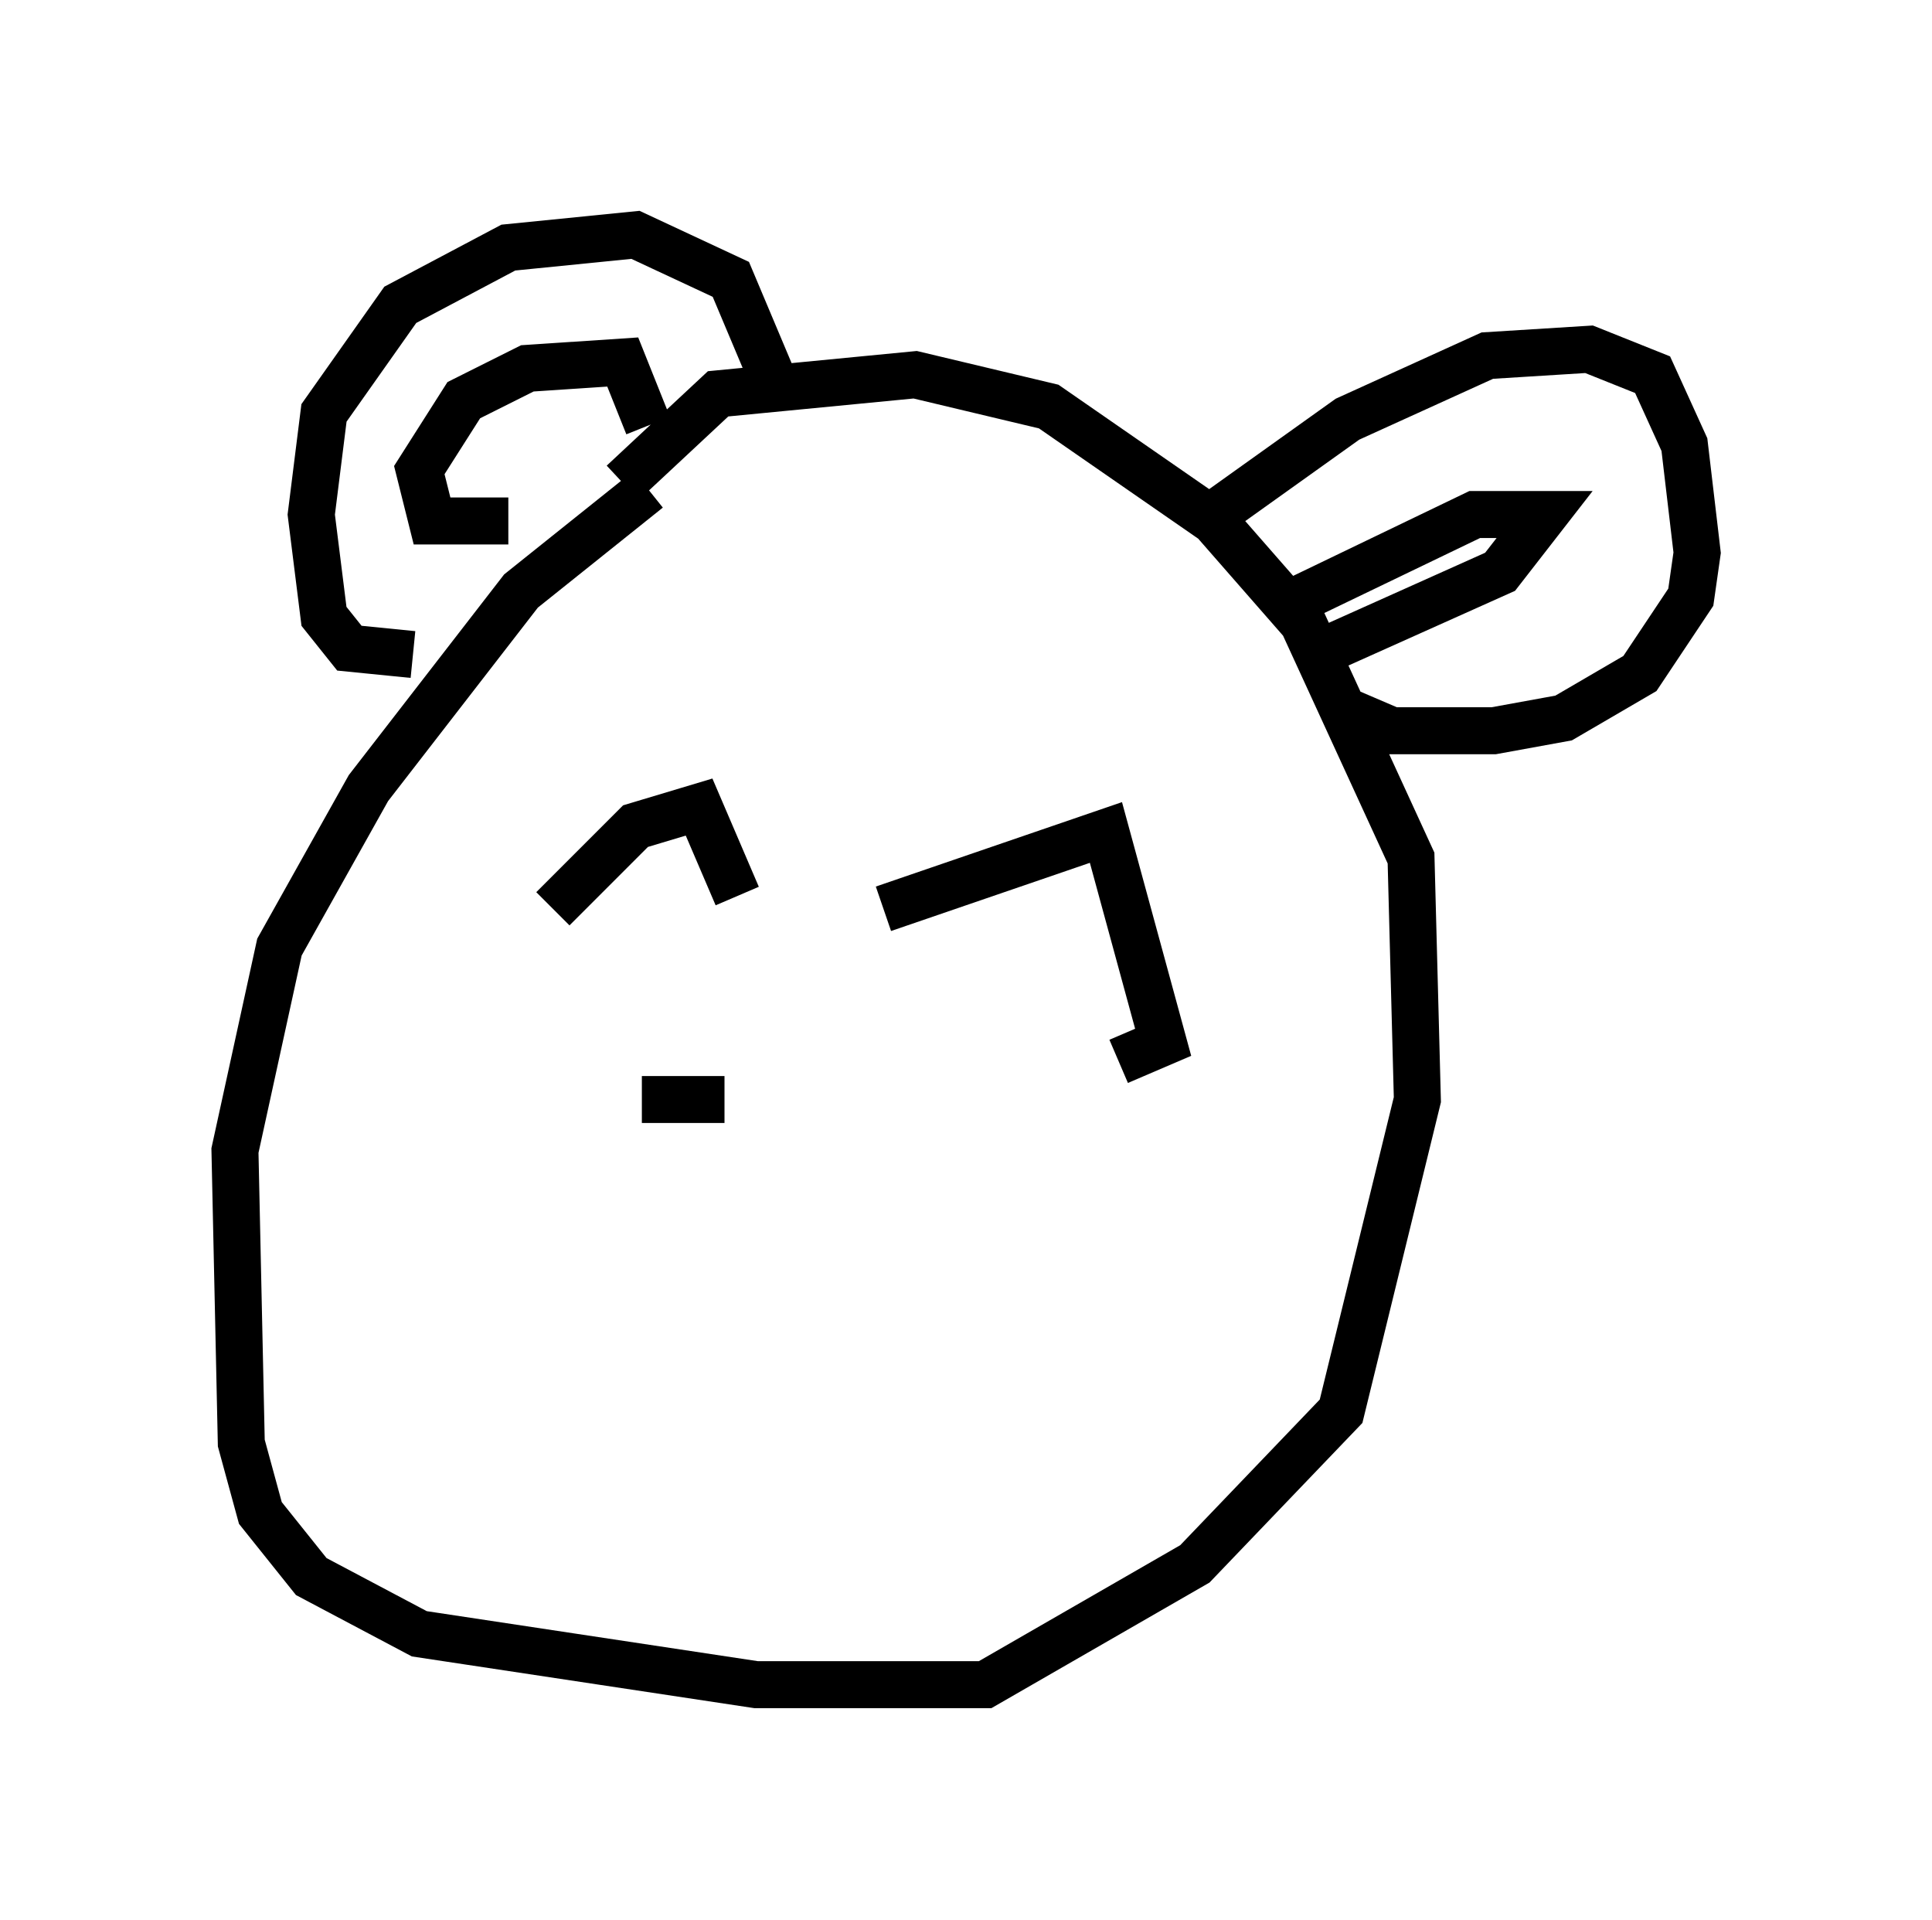 <?xml version="1.0" encoding="utf-8" ?>
<svg baseProfile="full" height="40.852" version="1.1" width="41.123" xmlns="http://www.w3.org/2000/svg" xmlns:ev="http://www.w3.org/2001/xml-events" xmlns:xlink="http://www.w3.org/1999/xlink"><defs /><rect fill="white" height="40.852" width="41.123" x="0" y="0" /><path d="M15.149, 9.871 m-1.353, 0.541 l-2.706, 2.165 -3.248, 4.195 l-1.894, 3.383 -0.947, 4.33 l0.135, 6.225 0.406, 1.488 l1.083, 1.353 2.3, 1.218 l7.172, 1.083 4.871, 0.0 l4.465, -2.571 3.112, -3.248 l1.624, -6.631 -0.135, -5.142 l-2.3, -5.007 -1.894, -2.165 l-3.518, -2.436 -2.842, -0.677 l-4.195, 0.406 -2.03, 1.894 m-4.465, 3.654 l-1.353, -0.135 -0.541, -0.677 l-0.271, -2.165 0.271, -2.165 l1.624, -2.3 2.3, -1.218 l2.706, -0.271 2.03, 0.947 l1.083, 2.571 m-5.819, 2.571 l-1.624, 0.0 -0.271, -1.083 l0.947, -1.488 1.353, -0.677 l2.03, -0.135 0.541, 1.353 m12.043, 1.894 l2.842, -2.03 2.977, -1.353 l2.165, -0.135 1.353, 0.541 l0.677, 1.488 0.271, 2.3 l-0.135, 0.947 -1.083, 1.624 l-1.624, 0.947 -1.488, 0.271 l-2.165, 0.0 -0.947, -0.406 m-0.947, -2.436 l3.654, -1.759 1.488, 0.0 l-0.947, 1.218 -3.924, 1.759 m-16.238, 5.413 l1.759, -1.759 1.353, -0.406 l0.812, 1.894 m3.112, 0.271 l4.736, -1.624 1.218, 4.465 l-0.947, 0.406 m-10.149, 0.812 l1.759, 0.0 " fill="none" stroke="black" stroke-width="1" /></svg>
